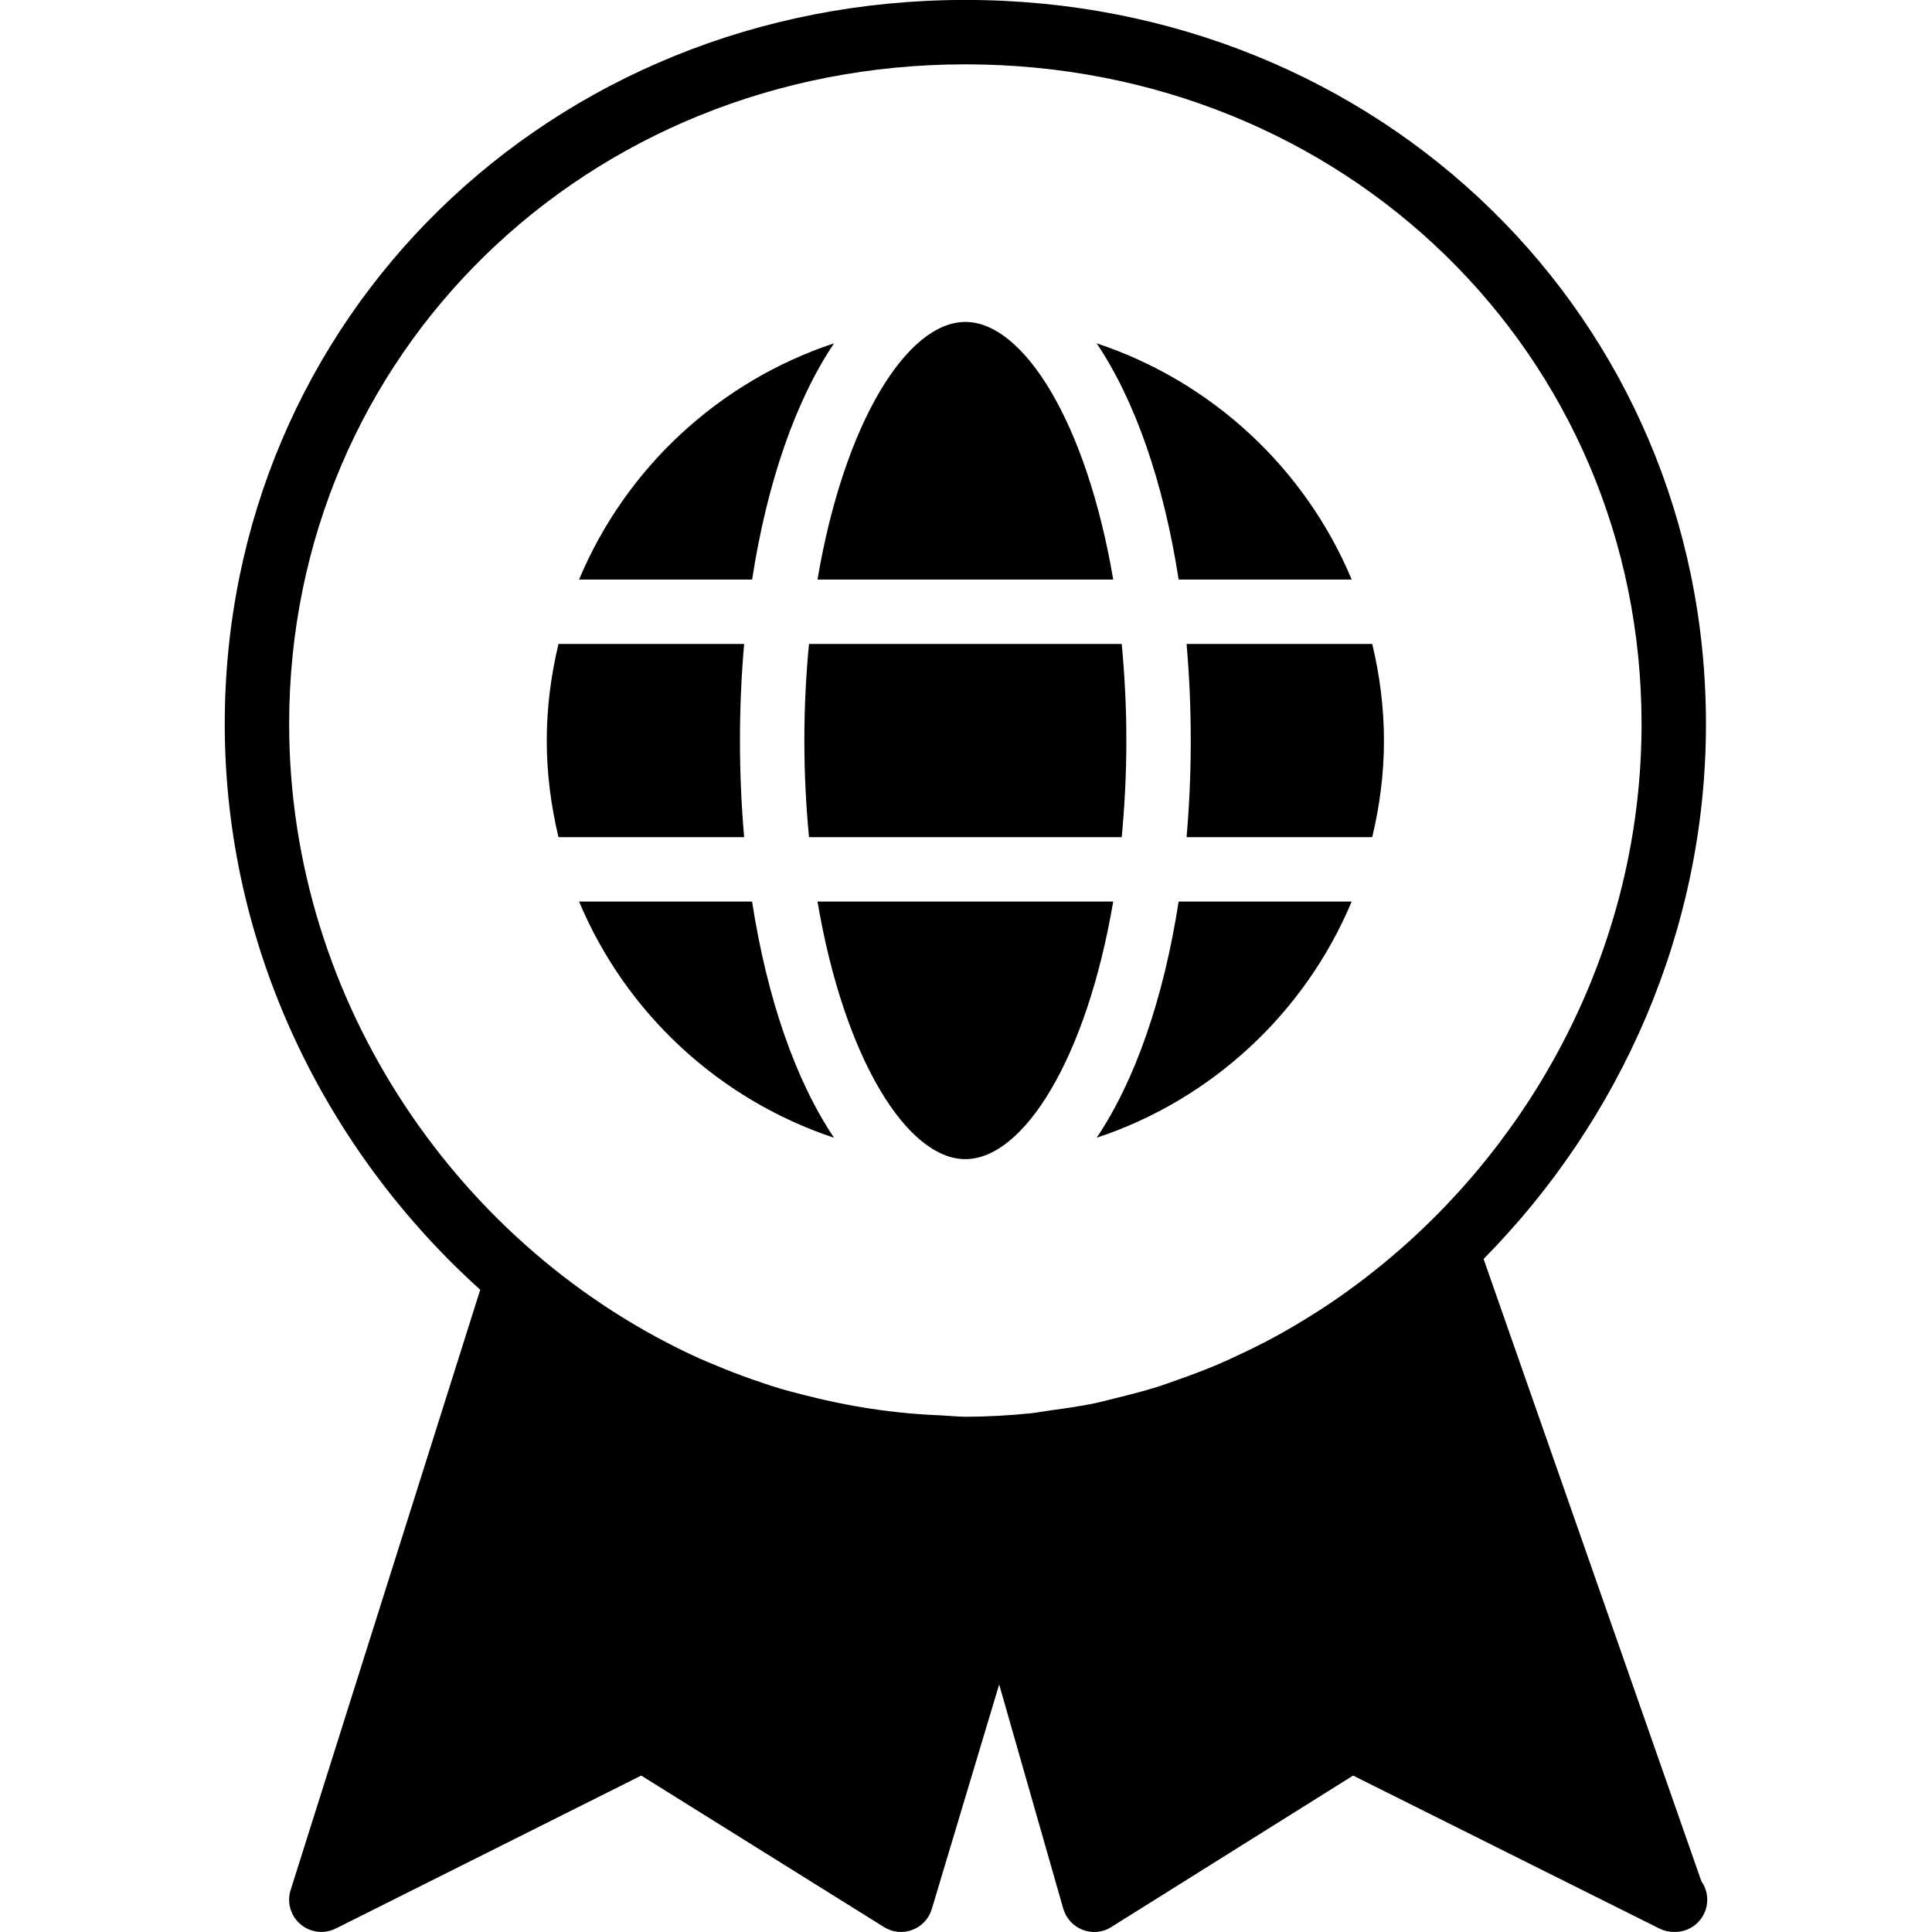 <?xml version="1.0" encoding="iso-8859-1"?>
<!-- Generator: Adobe Illustrator 19.0.0, SVG Export Plug-In . SVG Version: 6.00 Build 0)  -->
<svg version="1.1" id="Layer_1" xmlns="http://www.w3.org/2000/svg" xmlns:xlink="http://www.w3.org/1999/xlink" x="0px" y="0px"
	 viewBox="0 0 30 30" style="enable-background:new 0 0 30 30;" xml:space="preserve">
<g>
	<g>
		<path d="M12.951,5.331c-1.789,0.593-3.237,1.941-3.959,3.668h2.687C11.913,7.482,12.359,6.212,12.951,5.331z M17.286,8.999
			c-0.414-2.441-1.393-4-2.296-4s-1.882,1.559-2.296,4H17.286z M12.49,11.499c0,0.524,0.027,1.023,0.072,1.5h4.856
			c0.045-0.477,0.072-0.976,0.072-1.5c0-0.524-0.027-1.023-0.072-1.5h-4.856C12.516,10.476,12.49,10.975,12.49,11.499z
			 M11.49,11.499c0-0.517,0.023-1.018,0.065-1.5H8.672c-0.115,0.482-0.182,0.983-0.182,1.5c0,0.517,0.067,1.018,0.182,1.5h2.883
			C11.513,12.517,11.49,12.016,11.49,11.499z M20.989,8.999c-0.722-1.727-2.17-3.074-3.96-3.668c0.592,0.88,1.038,2.151,1.273,3.668
			H20.989z M18.425,9.999c0.042,0.482,0.065,0.983,0.065,1.5c0,0.517-0.023,1.018-0.065,1.5h2.883
			c0.115-0.482,0.182-0.983,0.182-1.5c0-0.517-0.067-1.018-0.182-1.5H18.425z M26.419,29.212l-3.382-9.663
			c2.119-2.146,3.453-5.1,3.453-8.305c0-6.306-5.052-11.245-11.5-11.245S3.49,4.938,3.49,11.243c0,3.455,1.556,6.611,3.967,8.784
			l-2.944,9.321c-0.061,0.191-0.001,0.4,0.152,0.531c0.093,0.079,0.209,0.12,0.325,0.12c0.076,0,0.153-0.018,0.224-0.053
			l4.743-2.375l3.769,2.352c0.132,0.083,0.295,0.1,0.441,0.044c0.146-0.055,0.258-0.175,0.302-0.324l1.046-3.487l0.995,3.481
			c0.043,0.15,0.154,0.272,0.301,0.329c0.149,0.058,0.313,0.042,0.445-0.043l3.755-2.352l4.756,2.375
			c0.071,0.035,0.147,0.053,0.223,0.053c0.007,0.001,0.015,0.001,0.02,0c0.276,0,0.5-0.224,0.5-0.5
			C26.51,29.392,26.476,29.293,26.419,29.212z M21.728,19.411c-0.074,0.065-0.15,0.128-0.225,0.191
			c-0.188,0.155-0.38,0.304-0.578,0.446c-0.073,0.053-0.147,0.105-0.222,0.156c-0.204,0.139-0.413,0.27-0.626,0.395
			c-0.078,0.045-0.156,0.091-0.235,0.134c-0.212,0.117-0.429,0.224-0.649,0.326c-0.088,0.041-0.175,0.082-0.264,0.12
			c-0.213,0.091-0.43,0.172-0.649,0.249c-0.102,0.035-0.202,0.074-0.305,0.106c-0.212,0.067-0.429,0.122-0.646,0.175
			c-0.111,0.027-0.221,0.058-0.332,0.081c-0.225,0.047-0.454,0.079-0.684,0.11c-0.104,0.014-0.208,0.035-0.312,0.046
			c-0.334,0.033-0.671,0.053-1.011,0.053c-0.123,0-0.244-0.015-0.366-0.02c-0.001,0-0.003-0.001-0.004-0.001
			c-0.738-0.027-1.462-0.141-2.167-0.325c-0.114-0.03-0.228-0.058-0.341-0.092c-0.145-0.043-0.288-0.093-0.431-0.142
			c-0.185-0.065-0.369-0.135-0.549-0.211c-0.09-0.037-0.18-0.073-0.269-0.113c-3.708-1.68-6.373-5.514-6.373-9.852
			c0-5.744,4.612-10.244,10.5-10.244s10.5,4.5,10.5,10.244C25.49,14.472,24.011,17.42,21.728,19.411z M17.029,17.667
			c1.789-0.593,3.237-1.941,3.96-3.668h-2.687C18.067,15.516,17.621,16.786,17.029,17.667z M8.992,13.999
			c0.722,1.727,2.17,3.074,3.959,3.668c-0.592-0.88-1.038-2.151-1.273-3.668H8.992z M12.694,13.999c0.414,2.441,1.393,4,2.296,4
			s1.882-1.559,2.296-4H12.694z"/>
	</g>
</g>
</svg>
